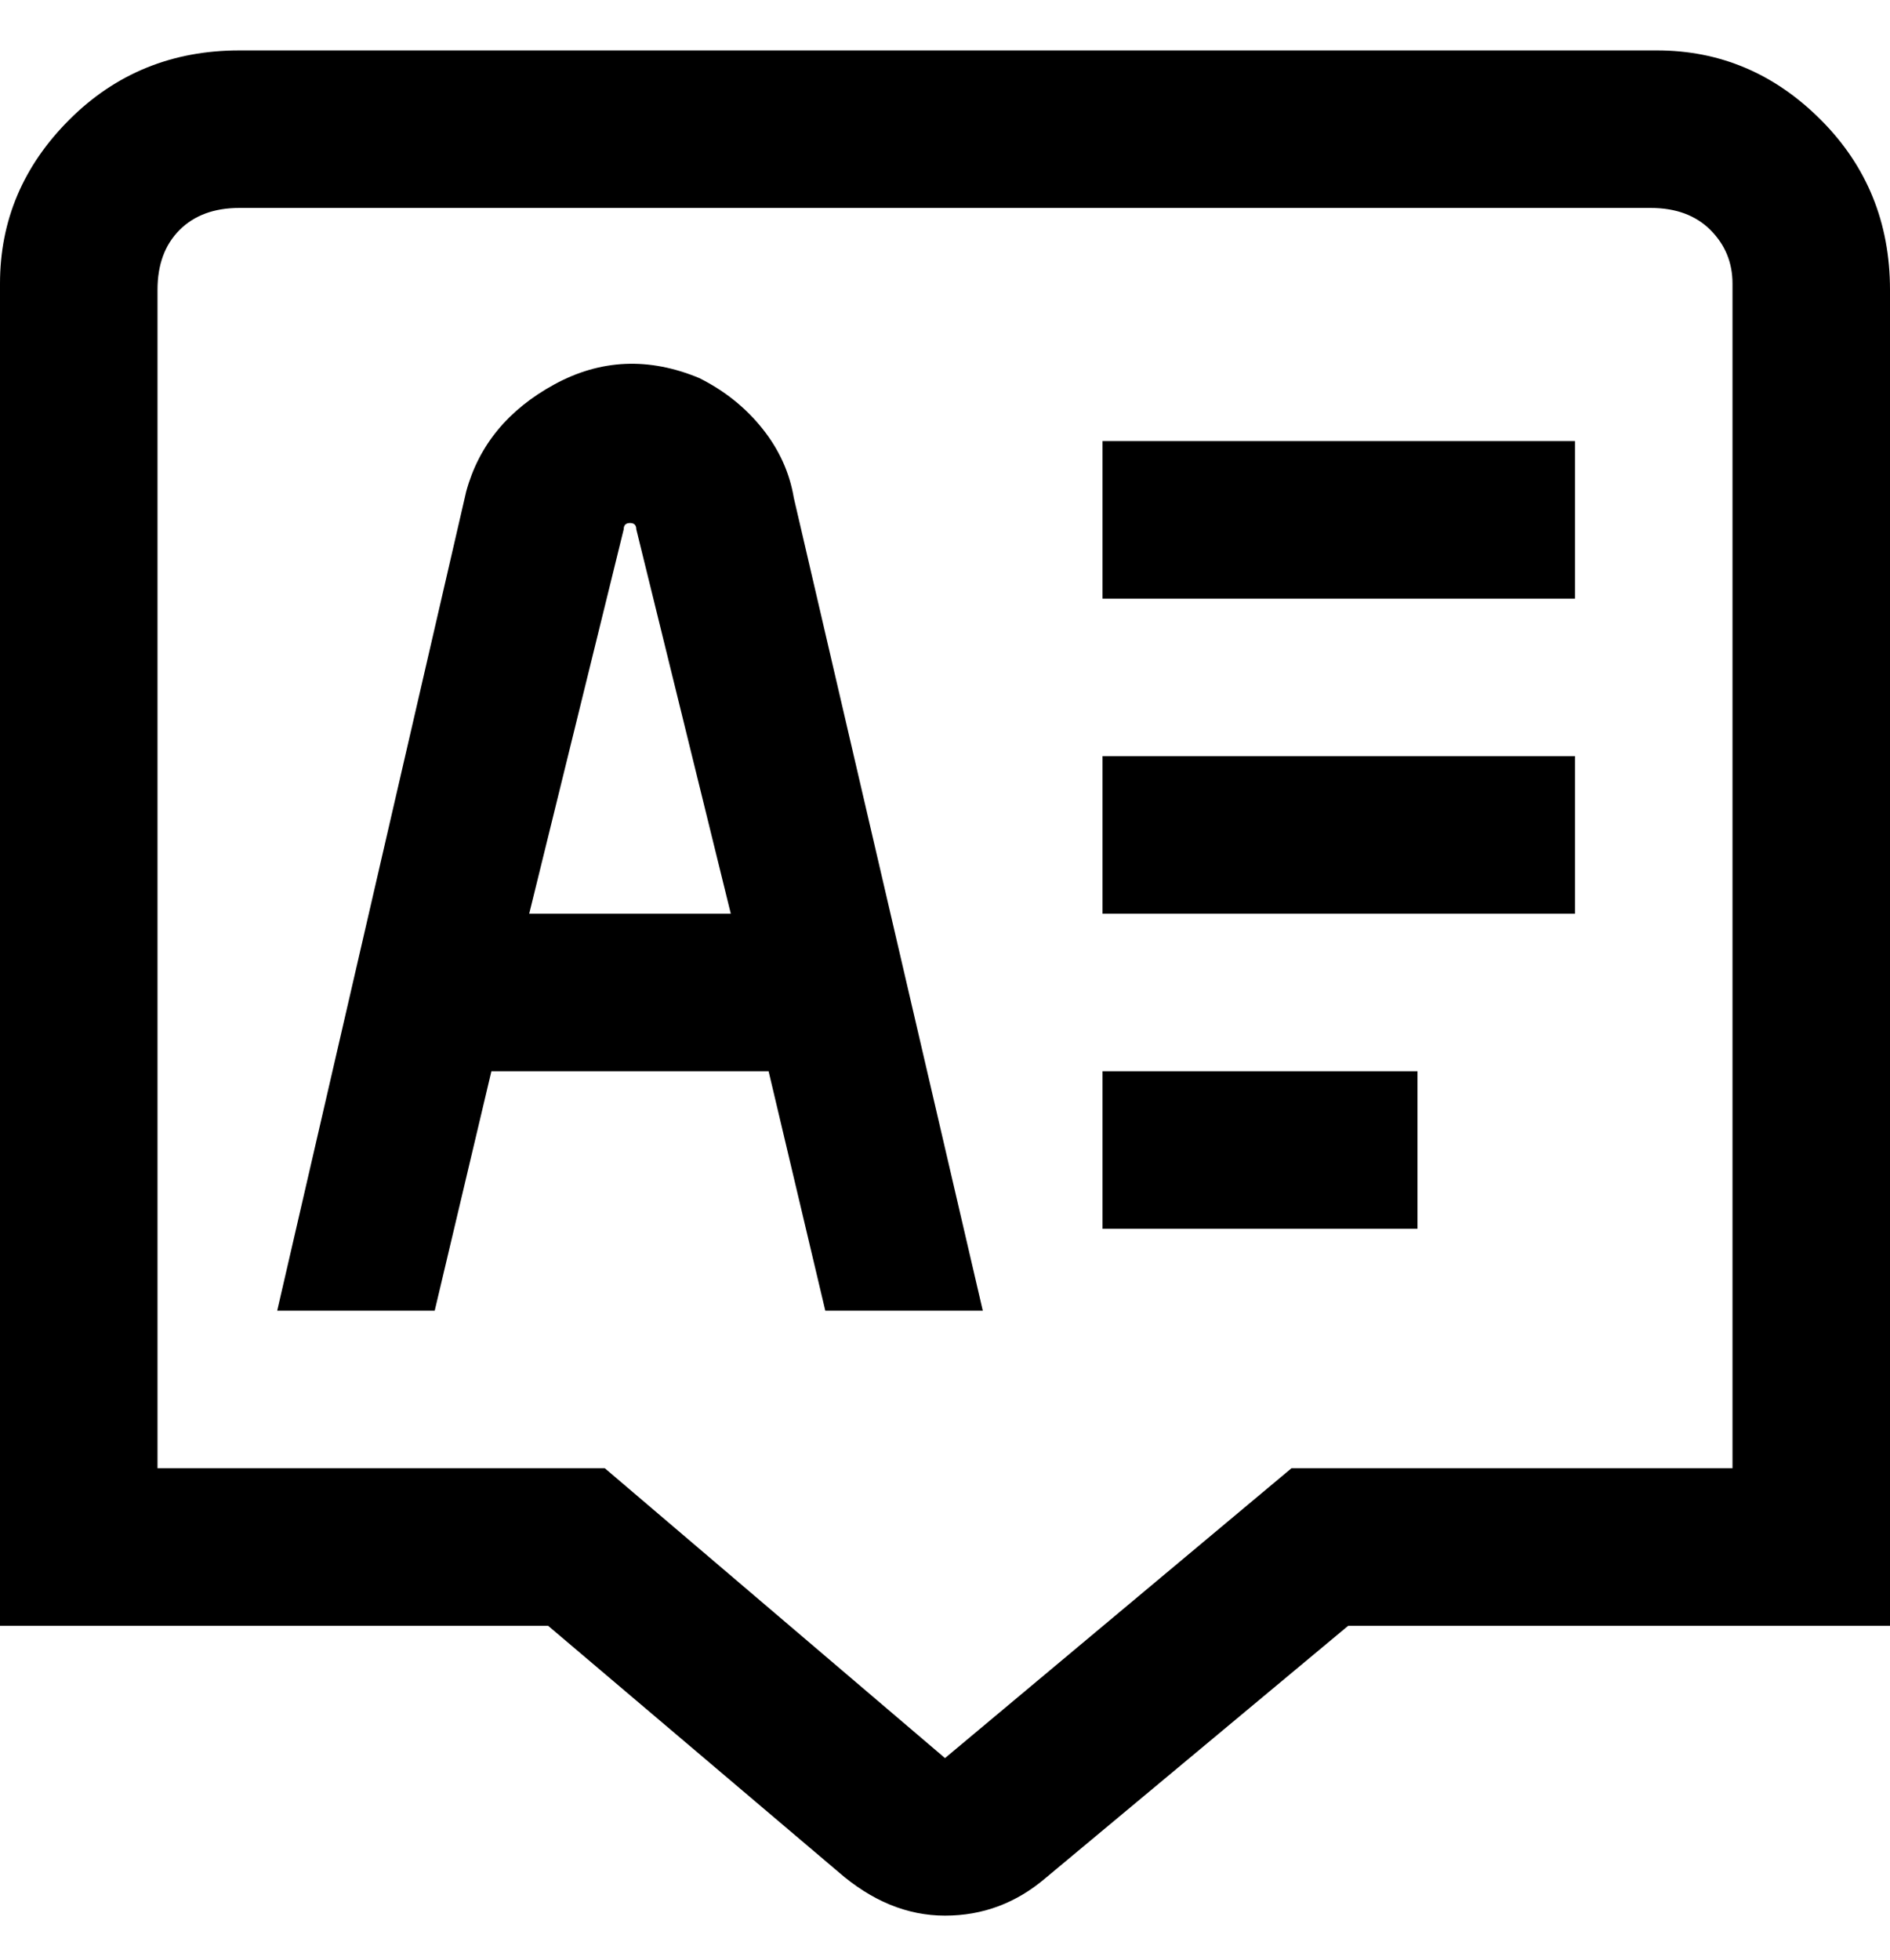 <svg viewBox="0 0 300 311" xmlns="http://www.w3.org/2000/svg"><path d="M175 170h50v25h-50v-25zm-49-91l30 129h-25l-9-38H78l-9 38H44L74 78q3-11 14-17t23-1q6 3 10 8t5 11zm-10 66l-15-61q0-1-1-1t-1 1l-15 61h32zM300 45v213h-86l-48 40q-7 6-16 6t-17-7l-46-39H0V45q0-15 11-26T38 8h225q15 0 26 11t11 27v-1zm-25 0q0-5-3.5-8.5T262 33H38q-6 0-9.5 3.5T25 46v187h71l54 46 55-46h70V45zM175 145h75v-25h-75v25zm0-50h75V70h-75v25z"/></svg>